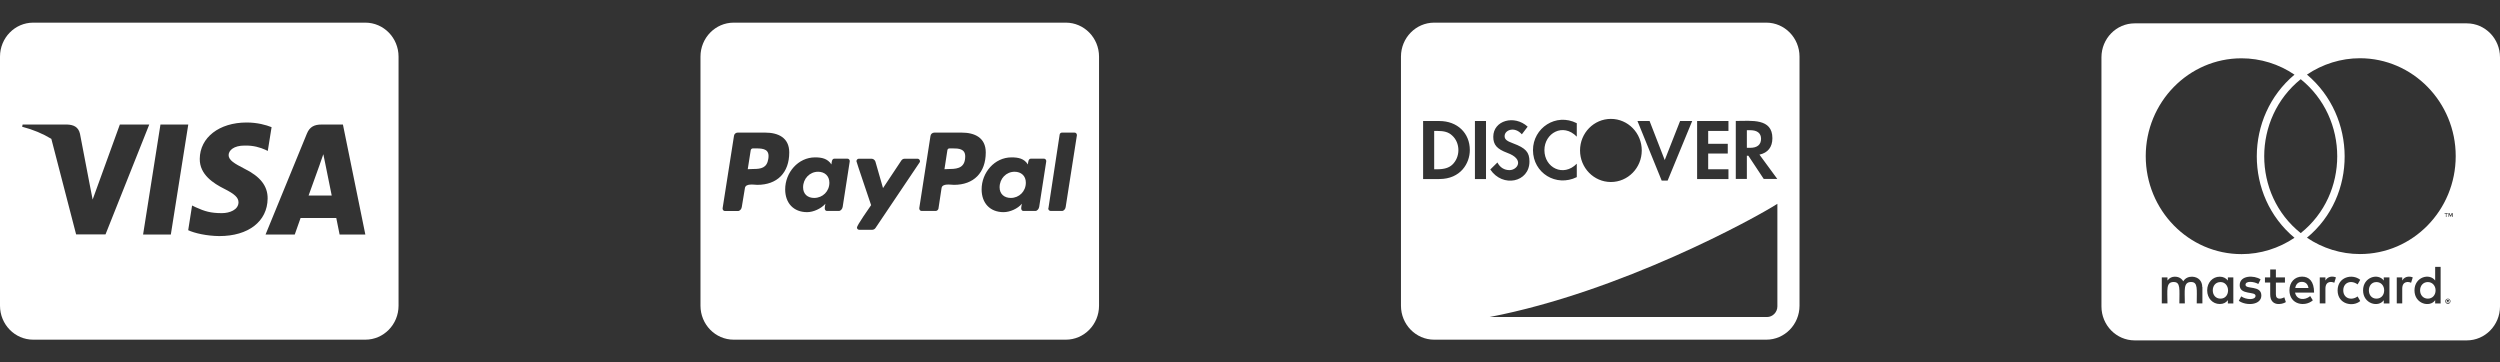 <svg width="207" height="30" viewBox="0 0 207 30" fill="none" xmlns="http://www.w3.org/2000/svg">
<rect x="0" y="0" width="207" height="30" fill="#333333" stroke="none"/>
<path d="M26.933 13.553C26.933 13.553 27.368 15.732 27.466 16.189H25.552C25.741 15.668 26.469 13.641 26.469 13.641C26.457 13.658 26.658 13.107 26.772 12.768L26.933 13.553ZM33 4.688V25.312C33 26.865 31.768 28.125 30.25 28.125H2.75C1.232 28.125 0 26.865 0 25.312V4.688C0 3.135 1.232 1.875 2.75 1.875H30.25C31.768 1.875 33 3.135 33 4.688ZM8.737 19.406L12.358 10.312H9.923L7.671 16.523L7.425 15.264L6.623 11.08C6.491 10.5 6.084 10.336 5.58 10.312H1.873L1.833 10.494C2.739 10.729 3.546 11.068 4.251 11.496L6.302 19.406H8.737ZM14.145 19.418L15.589 10.312H13.286L11.848 19.418H14.145ZM22.16 16.441C22.172 15.404 21.553 14.613 20.23 13.963C19.422 13.547 18.929 13.266 18.929 12.838C18.941 12.451 19.347 12.053 20.253 12.053C21.003 12.035 21.553 12.217 21.966 12.398L22.172 12.498L22.487 10.529C22.034 10.348 21.312 10.143 20.424 10.143C18.15 10.143 16.552 11.385 16.54 13.154C16.523 14.461 17.686 15.188 18.557 15.627C19.445 16.072 19.748 16.365 19.748 16.758C19.737 17.367 19.027 17.648 18.368 17.648C17.451 17.648 16.958 17.502 16.208 17.162L15.904 17.016L15.583 19.061C16.122 19.312 17.119 19.535 18.15 19.547C20.568 19.553 22.143 18.328 22.16 16.441ZM30.25 19.418L28.394 10.312H26.612C26.062 10.312 25.644 10.477 25.409 11.068L21.988 19.418H24.406C24.406 19.418 24.802 18.293 24.887 18.053H27.844C27.913 18.375 28.119 19.418 28.119 19.418H30.25Z" fill="white"/>
<path d="M68.673 15.129C68.673 15.844 68.118 16.389 67.413 16.389C66.886 16.389 66.496 16.084 66.496 15.51C66.496 14.795 67.041 14.221 67.74 14.221C68.272 14.221 68.673 14.555 68.673 15.129ZM62.612 12.287H62.343C62.257 12.287 62.171 12.346 62.159 12.445L61.913 14.01L62.383 13.992C63.013 13.992 63.5 13.904 63.615 13.16C63.746 12.375 63.259 12.287 62.612 12.287ZM78.883 12.287H78.625C78.522 12.287 78.453 12.346 78.442 12.445L78.201 14.01L78.659 13.992C79.404 13.992 79.92 13.816 79.92 12.938C79.914 12.316 79.37 12.287 78.883 12.287ZM91 4.688V25.312C91 26.865 89.768 28.125 88.25 28.125H60.75C59.232 28.125 58 26.865 58 25.312V4.688C58 3.135 59.232 1.875 60.75 1.875H88.25C89.768 1.875 91 3.135 91 4.688ZM65.35 12.621C65.35 11.391 64.422 10.98 63.362 10.98H61.071C60.928 10.98 60.784 11.098 60.773 11.256L59.833 17.238C59.816 17.355 59.902 17.473 60.017 17.473H61.105C61.26 17.473 61.403 17.303 61.42 17.139L61.678 15.58C61.735 15.158 62.434 15.305 62.709 15.305C64.348 15.305 65.35 14.309 65.35 12.621ZM70.174 13.137H69.086C68.868 13.137 68.857 13.459 68.845 13.617C68.513 13.119 68.032 13.031 67.487 13.031C66.084 13.031 65.013 14.291 65.013 15.68C65.013 16.822 65.712 17.566 66.829 17.566C67.344 17.566 67.986 17.279 68.347 16.869C68.318 16.957 68.29 17.145 68.29 17.232C68.29 17.367 68.347 17.467 68.473 17.467H69.458C69.613 17.467 69.745 17.297 69.773 17.133L70.358 13.365C70.375 13.254 70.289 13.137 70.174 13.137ZM72.495 18.873L76.144 13.447C76.173 13.418 76.173 13.389 76.173 13.348C76.173 13.248 76.087 13.143 75.99 13.143H74.89C74.792 13.143 74.689 13.201 74.632 13.289L73.114 15.574L72.483 13.377C72.438 13.248 72.311 13.143 72.168 13.143H71.097C70.999 13.143 70.913 13.248 70.913 13.348C70.913 13.418 72.031 16.676 72.128 16.986C71.973 17.209 70.954 18.662 70.954 18.838C70.954 18.943 71.04 19.025 71.137 19.025H72.237C72.34 19.02 72.438 18.961 72.495 18.873ZM81.621 12.621C81.621 11.391 80.693 10.98 79.633 10.98H77.359C77.204 10.98 77.061 11.098 77.044 11.256L76.116 17.232C76.104 17.35 76.19 17.467 76.299 17.467H77.473C77.588 17.467 77.674 17.379 77.703 17.279L77.96 15.58C78.018 15.158 78.717 15.305 78.992 15.305C80.619 15.305 81.621 14.309 81.621 12.621ZM86.445 13.137H85.357C85.139 13.137 85.128 13.459 85.11 13.617C84.795 13.119 84.308 13.031 83.753 13.031C82.349 13.031 81.278 14.291 81.278 15.68C81.278 16.822 81.977 17.566 83.094 17.566C83.627 17.566 84.268 17.279 84.612 16.869C84.595 16.957 84.555 17.145 84.555 17.232C84.555 17.367 84.612 17.467 84.738 17.467H85.729C85.884 17.467 86.016 17.297 86.044 17.133L86.629 13.365C86.646 13.254 86.56 13.137 86.445 13.137ZM89.167 11.185C89.167 11.068 89.081 10.98 88.983 10.98H87.923C87.838 10.98 87.752 11.051 87.74 11.139L86.812 17.232L86.795 17.262C86.795 17.367 86.881 17.467 86.995 17.467H87.941C88.084 17.467 88.227 17.297 88.239 17.133L89.167 11.203V11.185ZM84.01 14.221C83.311 14.221 82.767 14.789 82.767 15.51C82.767 16.078 83.168 16.389 83.695 16.389C84.383 16.389 84.939 15.85 84.939 15.129C84.944 14.555 84.543 14.221 84.01 14.221Z" fill="white"/>
<path d="M145.815 11.49C145.815 11.027 145.499 10.781 144.921 10.781H144.64V12.24H144.909C145.499 12.24 145.815 11.982 145.815 11.49ZM146.25 1.875H118.75C117.232 1.875 116 3.135 116 4.688V25.312C116 26.865 117.232 28.125 118.75 28.125H146.25C147.768 28.125 149 26.865 149 25.312V4.688C149 3.135 147.768 1.875 146.25 1.875ZM143.723 10.014C145.018 10.014 146.754 9.773 146.754 11.443C146.754 12.182 146.376 12.656 145.683 12.803L147.161 14.818H146.038L144.766 12.896H144.64V14.818H143.723V10.014ZM140.521 10.02H143.116V10.84H141.438V11.906H143.059V12.715H141.438V14.016H143.116V14.824H140.521V10.02ZM136.585 10.02L137.84 13.254L139.111 10.02H140.114L138.08 14.953H137.587L135.582 10.02H136.585ZM133.382 9.844C134.797 9.844 135.938 11.016 135.938 12.457C135.938 13.904 134.792 15.07 133.382 15.07C131.967 15.07 130.827 13.898 130.827 12.457C130.827 11.01 131.973 9.844 133.382 9.844ZM130.558 10.201V11.315C129.406 10.137 127.877 11.039 127.877 12.428C127.877 13.893 129.452 14.684 130.558 13.553V14.666C128.856 15.504 126.931 14.332 126.931 12.428C126.931 10.6 128.828 9.322 130.558 10.201ZM124.989 14.086C125.642 14.086 126.272 13.19 124.8 12.656C123.941 12.334 123.643 11.988 123.643 11.326C123.643 9.967 125.396 9.486 126.49 10.488L126.009 11.121C125.413 10.441 124.582 10.758 124.582 11.268C124.582 11.525 124.737 11.672 125.287 11.871C126.33 12.258 126.639 12.604 126.639 13.371C126.639 15.1 124.416 15.562 123.396 14.033L123.986 13.453C124.198 13.869 124.554 14.086 124.989 14.086ZM119.174 14.824H117.833V10.02H119.174C120.669 10.02 121.701 11.016 121.701 12.428C121.701 13.512 120.944 14.824 119.174 14.824ZM123.041 14.824H122.124V10.02H123.041V14.824ZM147.167 25.371C147.167 25.852 146.777 26.25 146.307 26.25H123.333C134.196 24.164 145.259 18.094 147.167 16.875V25.371ZM120.245 11.227C119.947 10.94 119.581 10.84 118.991 10.84H118.75V14.016H118.991C119.581 14.016 119.965 13.898 120.245 13.641C120.572 13.336 120.755 12.891 120.755 12.428C120.755 11.965 120.572 11.52 120.245 11.227Z" fill="white"/>
<path d="M201.666 24.041C201.666 24.439 201.403 24.727 201.024 24.727C200.635 24.727 200.383 24.422 200.383 24.041C200.383 23.66 200.635 23.355 201.024 23.355C201.403 23.355 201.666 23.66 201.666 24.041ZM183.86 23.355C183.453 23.355 183.218 23.66 183.218 24.041C183.218 24.422 183.453 24.727 183.86 24.727C184.232 24.727 184.484 24.439 184.484 24.041C184.479 23.66 184.232 23.355 183.86 23.355ZM190.592 23.338C190.282 23.338 190.093 23.543 190.047 23.848H191.142C191.09 23.514 190.89 23.338 190.592 23.338ZM196.768 23.355C196.378 23.355 196.143 23.66 196.143 24.041C196.143 24.422 196.378 24.727 196.768 24.727C197.157 24.727 197.409 24.439 197.409 24.041C197.409 23.66 197.157 23.355 196.768 23.355ZM202.835 24.885C202.835 24.902 202.852 24.914 202.852 24.949C202.852 24.967 202.835 24.979 202.835 25.014C202.818 25.031 202.818 25.043 202.806 25.061C202.789 25.078 202.778 25.09 202.743 25.09C202.726 25.107 202.715 25.107 202.68 25.107C202.663 25.107 202.652 25.107 202.617 25.09C202.6 25.09 202.589 25.072 202.571 25.061C202.554 25.043 202.543 25.031 202.543 25.014C202.526 24.984 202.526 24.967 202.526 24.949C202.526 24.92 202.526 24.902 202.543 24.885C202.543 24.855 202.56 24.838 202.571 24.82C202.589 24.803 202.6 24.803 202.617 24.791C202.646 24.773 202.663 24.773 202.68 24.773C202.709 24.773 202.726 24.773 202.743 24.791C202.772 24.809 202.789 24.809 202.806 24.82C202.823 24.832 202.818 24.855 202.835 24.885ZM202.709 24.967C202.738 24.967 202.738 24.949 202.755 24.949C202.772 24.932 202.772 24.92 202.772 24.902C202.772 24.885 202.772 24.873 202.755 24.855C202.738 24.855 202.726 24.838 202.692 24.838H202.6V25.043H202.646V24.961H202.663L202.726 25.043H202.772L202.709 24.967ZM207 4.746V25.371C207 26.924 205.768 28.184 204.25 28.184H176.75C175.232 28.184 174 26.924 174 25.371V4.746C174 3.193 175.232 1.934 176.75 1.934H204.25C205.768 1.934 207 3.193 207 4.746ZM177.667 12.926C177.667 17.408 181.224 21.041 185.602 21.041C187.16 21.041 188.69 20.561 189.984 19.688C185.808 16.213 185.836 9.656 189.984 6.182C188.69 5.303 187.16 4.828 185.602 4.828C181.224 4.822 177.667 8.461 177.667 12.926ZM190.5 19.301C194.539 16.078 194.522 9.797 190.5 6.557C186.478 9.797 186.461 16.084 190.5 19.301ZM182.347 23.771C182.347 23.262 182.021 22.928 181.505 22.91C181.242 22.91 180.961 22.992 180.772 23.291C180.634 23.051 180.399 22.91 180.073 22.91C179.855 22.91 179.638 22.992 179.466 23.227V22.969H178.996V25.119H179.466C179.466 24.012 179.322 23.35 179.981 23.35C180.566 23.35 180.451 23.947 180.451 25.119H180.904C180.904 24.047 180.76 23.35 181.419 23.35C182.004 23.35 181.889 23.936 181.889 25.119H182.359V23.771H182.347ZM184.92 22.969H184.467V23.227C184.312 23.033 184.095 22.91 183.797 22.91C183.207 22.91 182.754 23.391 182.754 24.041C182.754 24.697 183.207 25.172 183.797 25.172C184.095 25.172 184.312 25.061 184.467 24.855V25.125H184.92V22.969ZM187.24 24.469C187.24 23.59 185.928 23.988 185.928 23.578C185.928 23.244 186.61 23.297 186.988 23.514L187.177 23.133C186.639 22.775 185.447 22.781 185.447 23.613C185.447 24.451 186.759 24.1 186.759 24.492C186.759 24.861 185.985 24.832 185.573 24.539L185.372 24.908C186.014 25.354 187.24 25.26 187.24 24.469ZM189.268 25.014L189.142 24.615C188.924 24.738 188.443 24.873 188.443 24.375V23.402H189.194V22.969H188.443V22.312H187.973V22.969H187.538V23.396H187.973V24.375C187.973 25.406 188.965 25.219 189.268 25.014ZM190.03 24.229H191.606C191.606 23.279 191.182 22.904 190.609 22.904C190.002 22.904 189.566 23.367 189.566 24.035C189.566 25.236 190.861 25.436 191.503 24.867L191.285 24.516C190.838 24.891 190.162 24.855 190.03 24.229ZM193.416 22.969C193.153 22.852 192.752 22.863 192.545 23.227V22.969H192.076V25.119H192.545V23.906C192.545 23.227 193.09 23.314 193.279 23.414L193.416 22.969ZM194.023 24.041C194.023 23.373 194.688 23.156 195.209 23.549L195.427 23.168C194.763 22.635 193.554 22.928 193.554 24.047C193.554 25.207 194.837 25.441 195.427 24.926L195.209 24.545C194.682 24.926 194.023 24.697 194.023 24.041ZM197.845 22.969H197.375V23.227C196.899 22.582 195.662 22.945 195.662 24.041C195.662 25.166 196.945 25.488 197.375 24.855V25.125H197.845V22.969ZM199.776 22.969C199.638 22.898 199.145 22.799 198.905 23.227V22.969H198.452V25.119H198.905V23.906C198.905 23.262 199.42 23.303 199.638 23.414L199.776 22.969ZM202.084 22.096H201.632V23.227C201.162 22.588 199.919 22.928 199.919 24.041C199.919 25.178 201.208 25.482 201.632 24.855V25.125H202.084V22.096ZM202.52 17.695V17.965H202.566V17.695H202.674V17.648H202.411V17.695H202.52ZM202.898 24.949C202.898 24.92 202.898 24.885 202.881 24.855C202.864 24.838 202.852 24.809 202.835 24.791C202.818 24.773 202.789 24.762 202.772 24.744C202.743 24.744 202.709 24.727 202.68 24.727C202.663 24.727 202.634 24.744 202.6 24.744C202.571 24.762 202.554 24.773 202.537 24.791C202.508 24.809 202.491 24.838 202.491 24.855C202.474 24.885 202.474 24.92 202.474 24.949C202.474 24.967 202.474 24.996 202.491 25.031C202.491 25.049 202.508 25.078 202.537 25.096C202.554 25.113 202.566 25.125 202.6 25.143C202.629 25.16 202.663 25.16 202.68 25.16C202.709 25.16 202.743 25.16 202.772 25.143C202.789 25.125 202.818 25.113 202.835 25.096C202.852 25.078 202.864 25.049 202.881 25.031C202.898 24.996 202.898 24.967 202.898 24.949ZM203.081 17.643H203.001L202.909 17.848L202.818 17.643H202.738V17.959H202.783V17.719L202.875 17.924H202.938L203.018 17.719V17.959H203.081V17.643ZM203.333 12.926C203.333 8.461 199.776 4.822 195.398 4.822C193.84 4.822 192.31 5.303 191.016 6.176C195.146 9.65 195.209 16.225 191.016 19.682C192.31 20.561 193.852 21.035 195.398 21.035C199.776 21.041 203.333 17.408 203.333 12.926Z" fill="white"/>
</svg>
